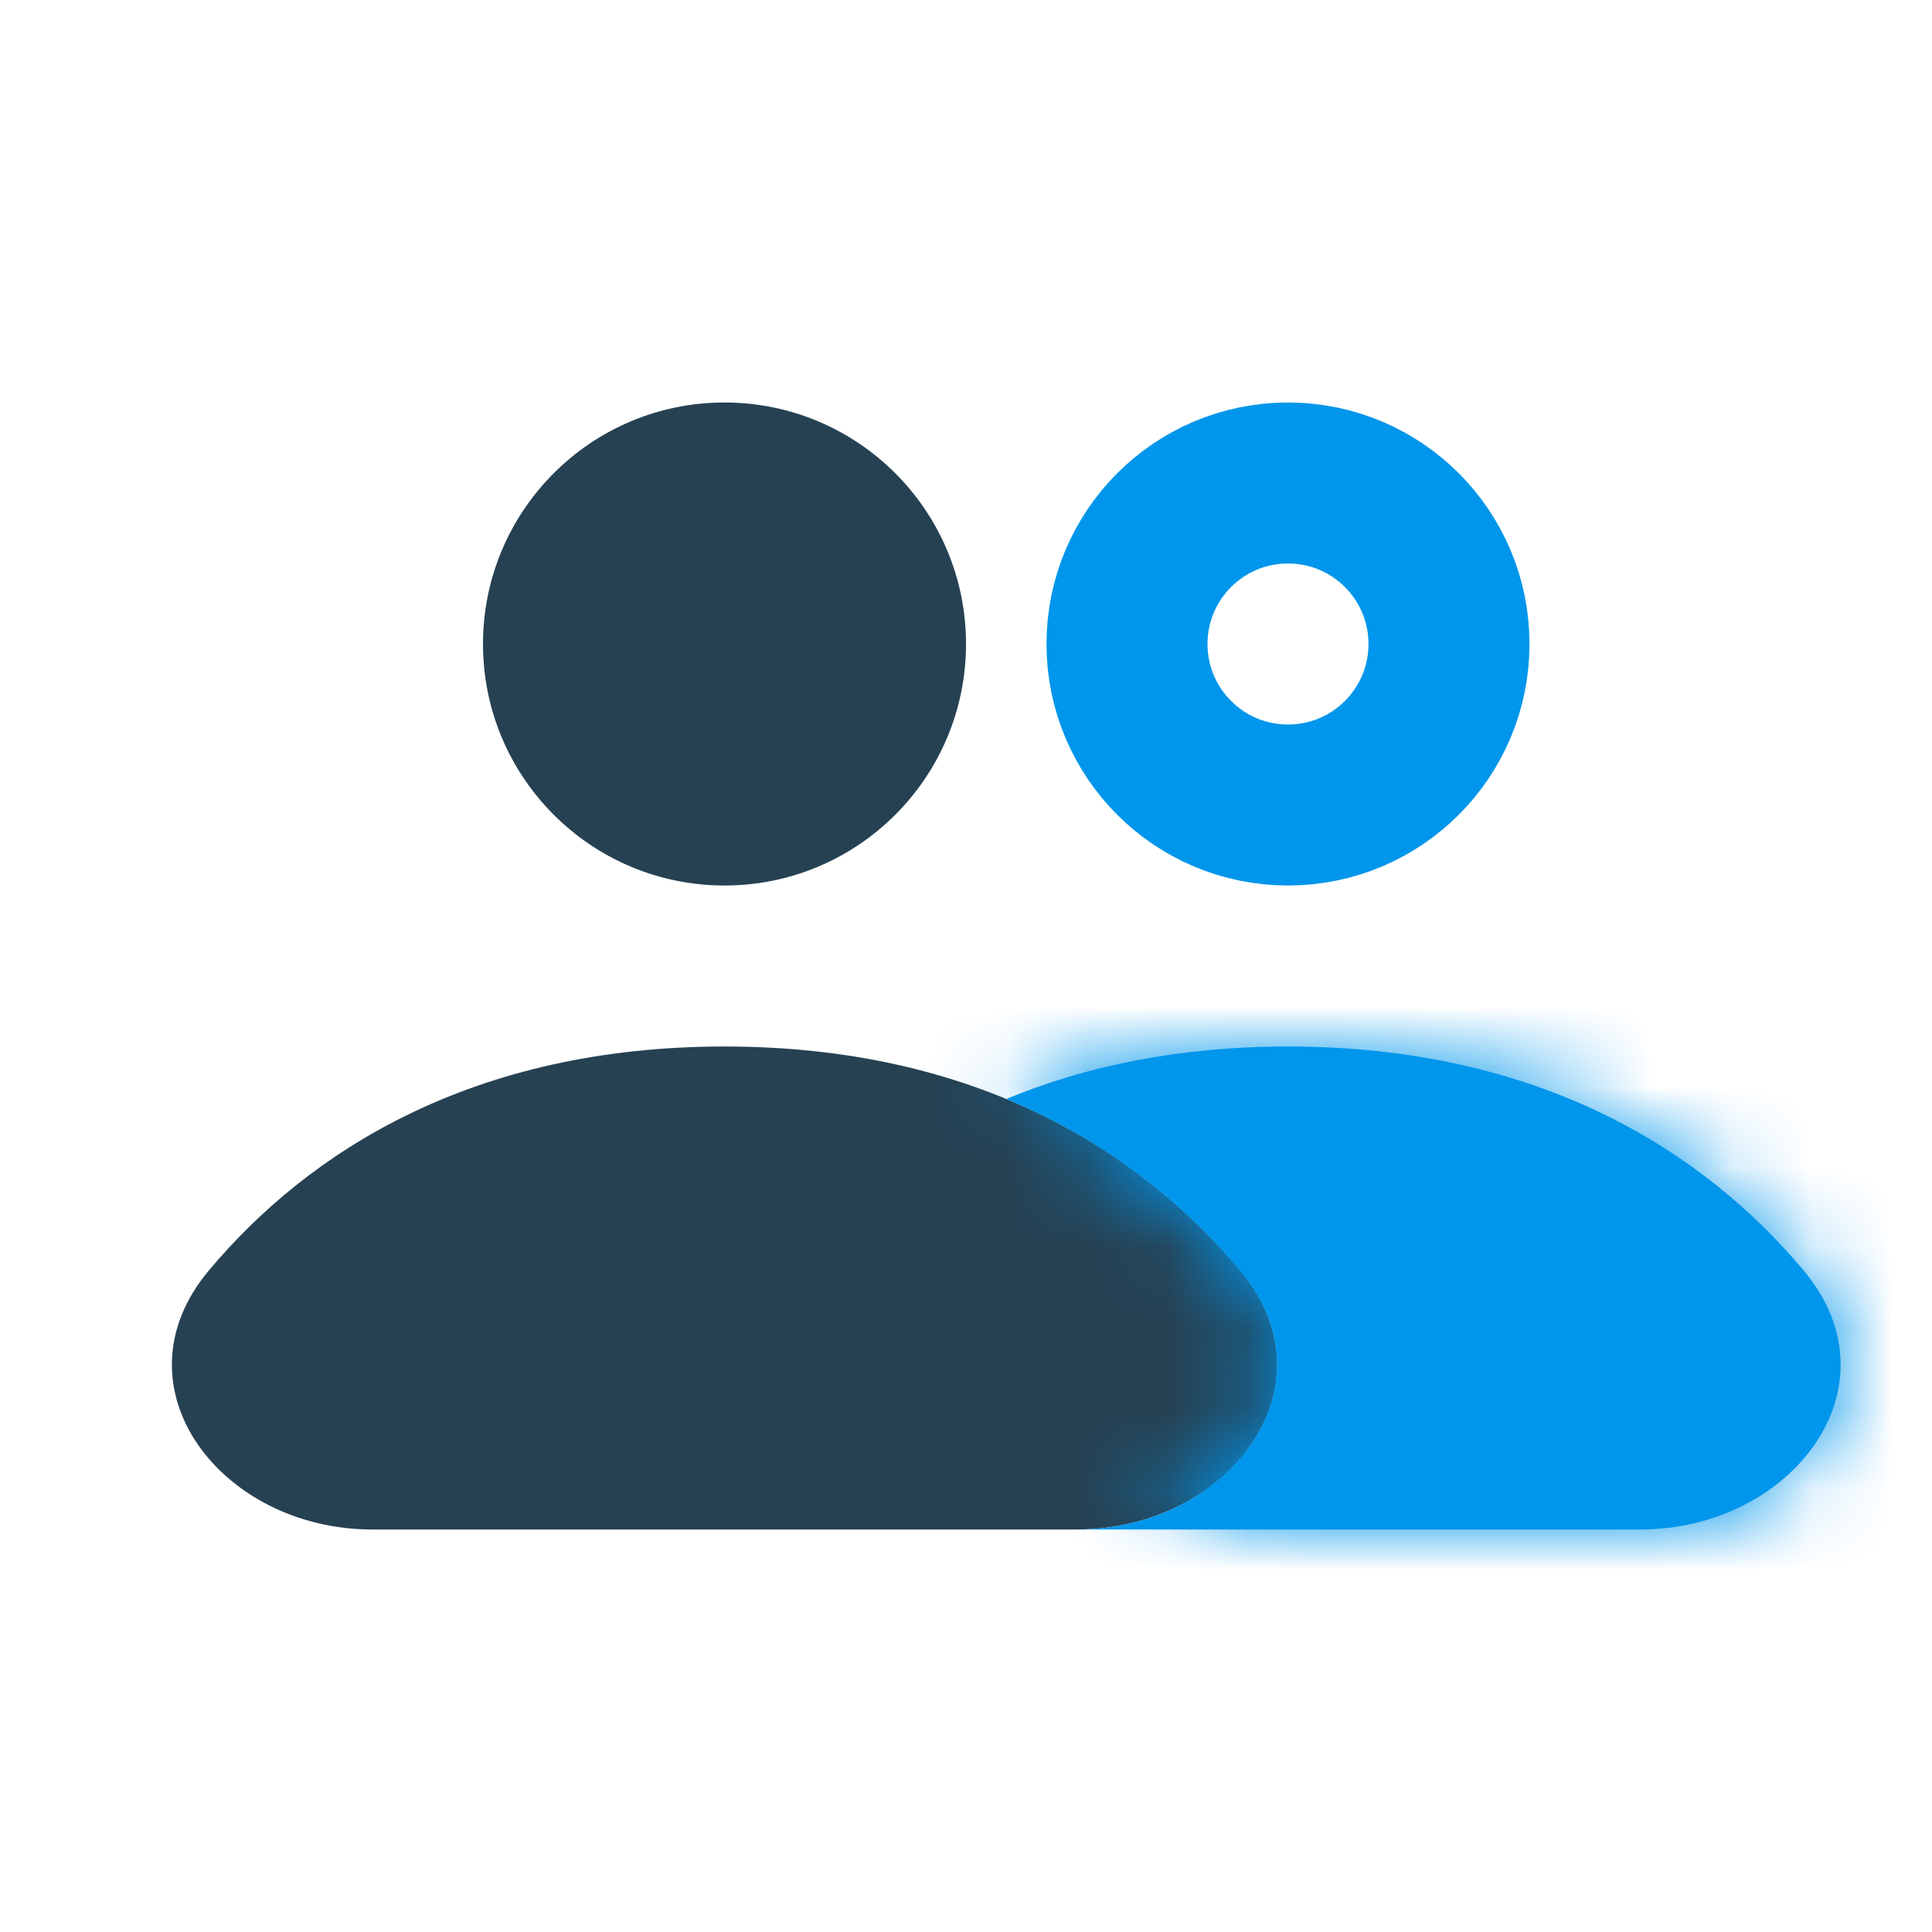<svg width="24" height="24" viewBox="0 0 24 24" fill="none" xmlns="http://www.w3.org/2000/svg">
<g clip-path="url(#clip0_10853_65921)">
<circle cx="9" cy="8" r="3" fill="#264152"/>
<circle cx="16" cy="8" r="2" stroke="#0096EB" stroke-width="2"/>
<path d="M9 13C5.875 13 3.838 14.298 2.593 15.784C1.385 17.227 2.743 19 4.625 19H13.375C15.257 19 16.615 17.227 15.407 15.784C14.162 14.298 12.125 13 9 13Z" fill="#264152"/>
<mask id="path-4-inside-1_10853_65921" fill="white">
<path fill-rule="evenodd" clip-rule="evenodd" d="M13.375 19H20.375C22.257 19 23.615 17.227 22.407 15.784C21.162 14.298 19.125 13 16 13C14.634 13 13.475 13.248 12.5 13.652C13.755 14.171 14.706 14.948 15.407 15.784C16.615 17.227 15.257 19 13.375 19Z"/>
</mask>
<path fill-rule="evenodd" clip-rule="evenodd" d="M13.375 19H20.375C22.257 19 23.615 17.227 22.407 15.784C21.162 14.298 19.125 13 16 13C14.634 13 13.475 13.248 12.5 13.652C13.755 14.171 14.706 14.948 15.407 15.784C16.615 17.227 15.257 19 13.375 19Z" fill="#0096EB"/>
<path d="M22.407 15.784L20.873 17.069L22.407 15.784ZM12.5 13.652L11.735 11.804L7.271 13.652L11.735 15.5L12.5 13.652ZM15.407 15.784L13.873 17.069H13.873L15.407 15.784ZM13.375 21H20.375V17H13.375V21ZM20.375 21C21.921 21 23.377 20.274 24.204 19.057C25.102 17.735 25.149 15.944 23.94 14.5L20.873 17.069C20.9 17.1 20.897 17.105 20.887 17.081C20.877 17.056 20.866 17.016 20.865 16.967C20.861 16.862 20.897 16.806 20.895 16.809C20.89 16.817 20.851 16.866 20.753 16.916C20.66 16.963 20.531 17 20.375 17V21ZM23.94 14.5C22.341 12.591 19.756 11 16 11V15C18.494 15 19.982 16.005 20.873 17.069L23.94 14.5ZM16 11C14.386 11 12.966 11.294 11.735 11.804L13.265 15.5C13.984 15.202 14.881 15 16 15V11ZM16.94 14.5C16.056 13.445 14.85 12.46 13.265 11.804L11.735 15.5C12.66 15.882 13.356 16.451 13.873 17.069L16.94 14.5ZM13.375 21C14.921 21 16.377 20.274 17.204 19.057C18.102 17.735 18.149 15.944 16.94 14.5L13.873 17.069C13.9 17.1 13.897 17.105 13.887 17.081C13.877 17.056 13.867 17.016 13.865 16.967C13.861 16.862 13.897 16.806 13.895 16.809C13.89 16.817 13.851 16.866 13.753 16.916C13.66 16.963 13.531 17 13.375 17V21Z" fill="#0096EB" mask="url(#path-4-inside-1_10853_65921)"/>
</g>
<defs>
<clipPath id="clip0_10853_65921">
<rect width="24" height="24" fill="white"/>
</clipPath>
</defs>
</svg>
